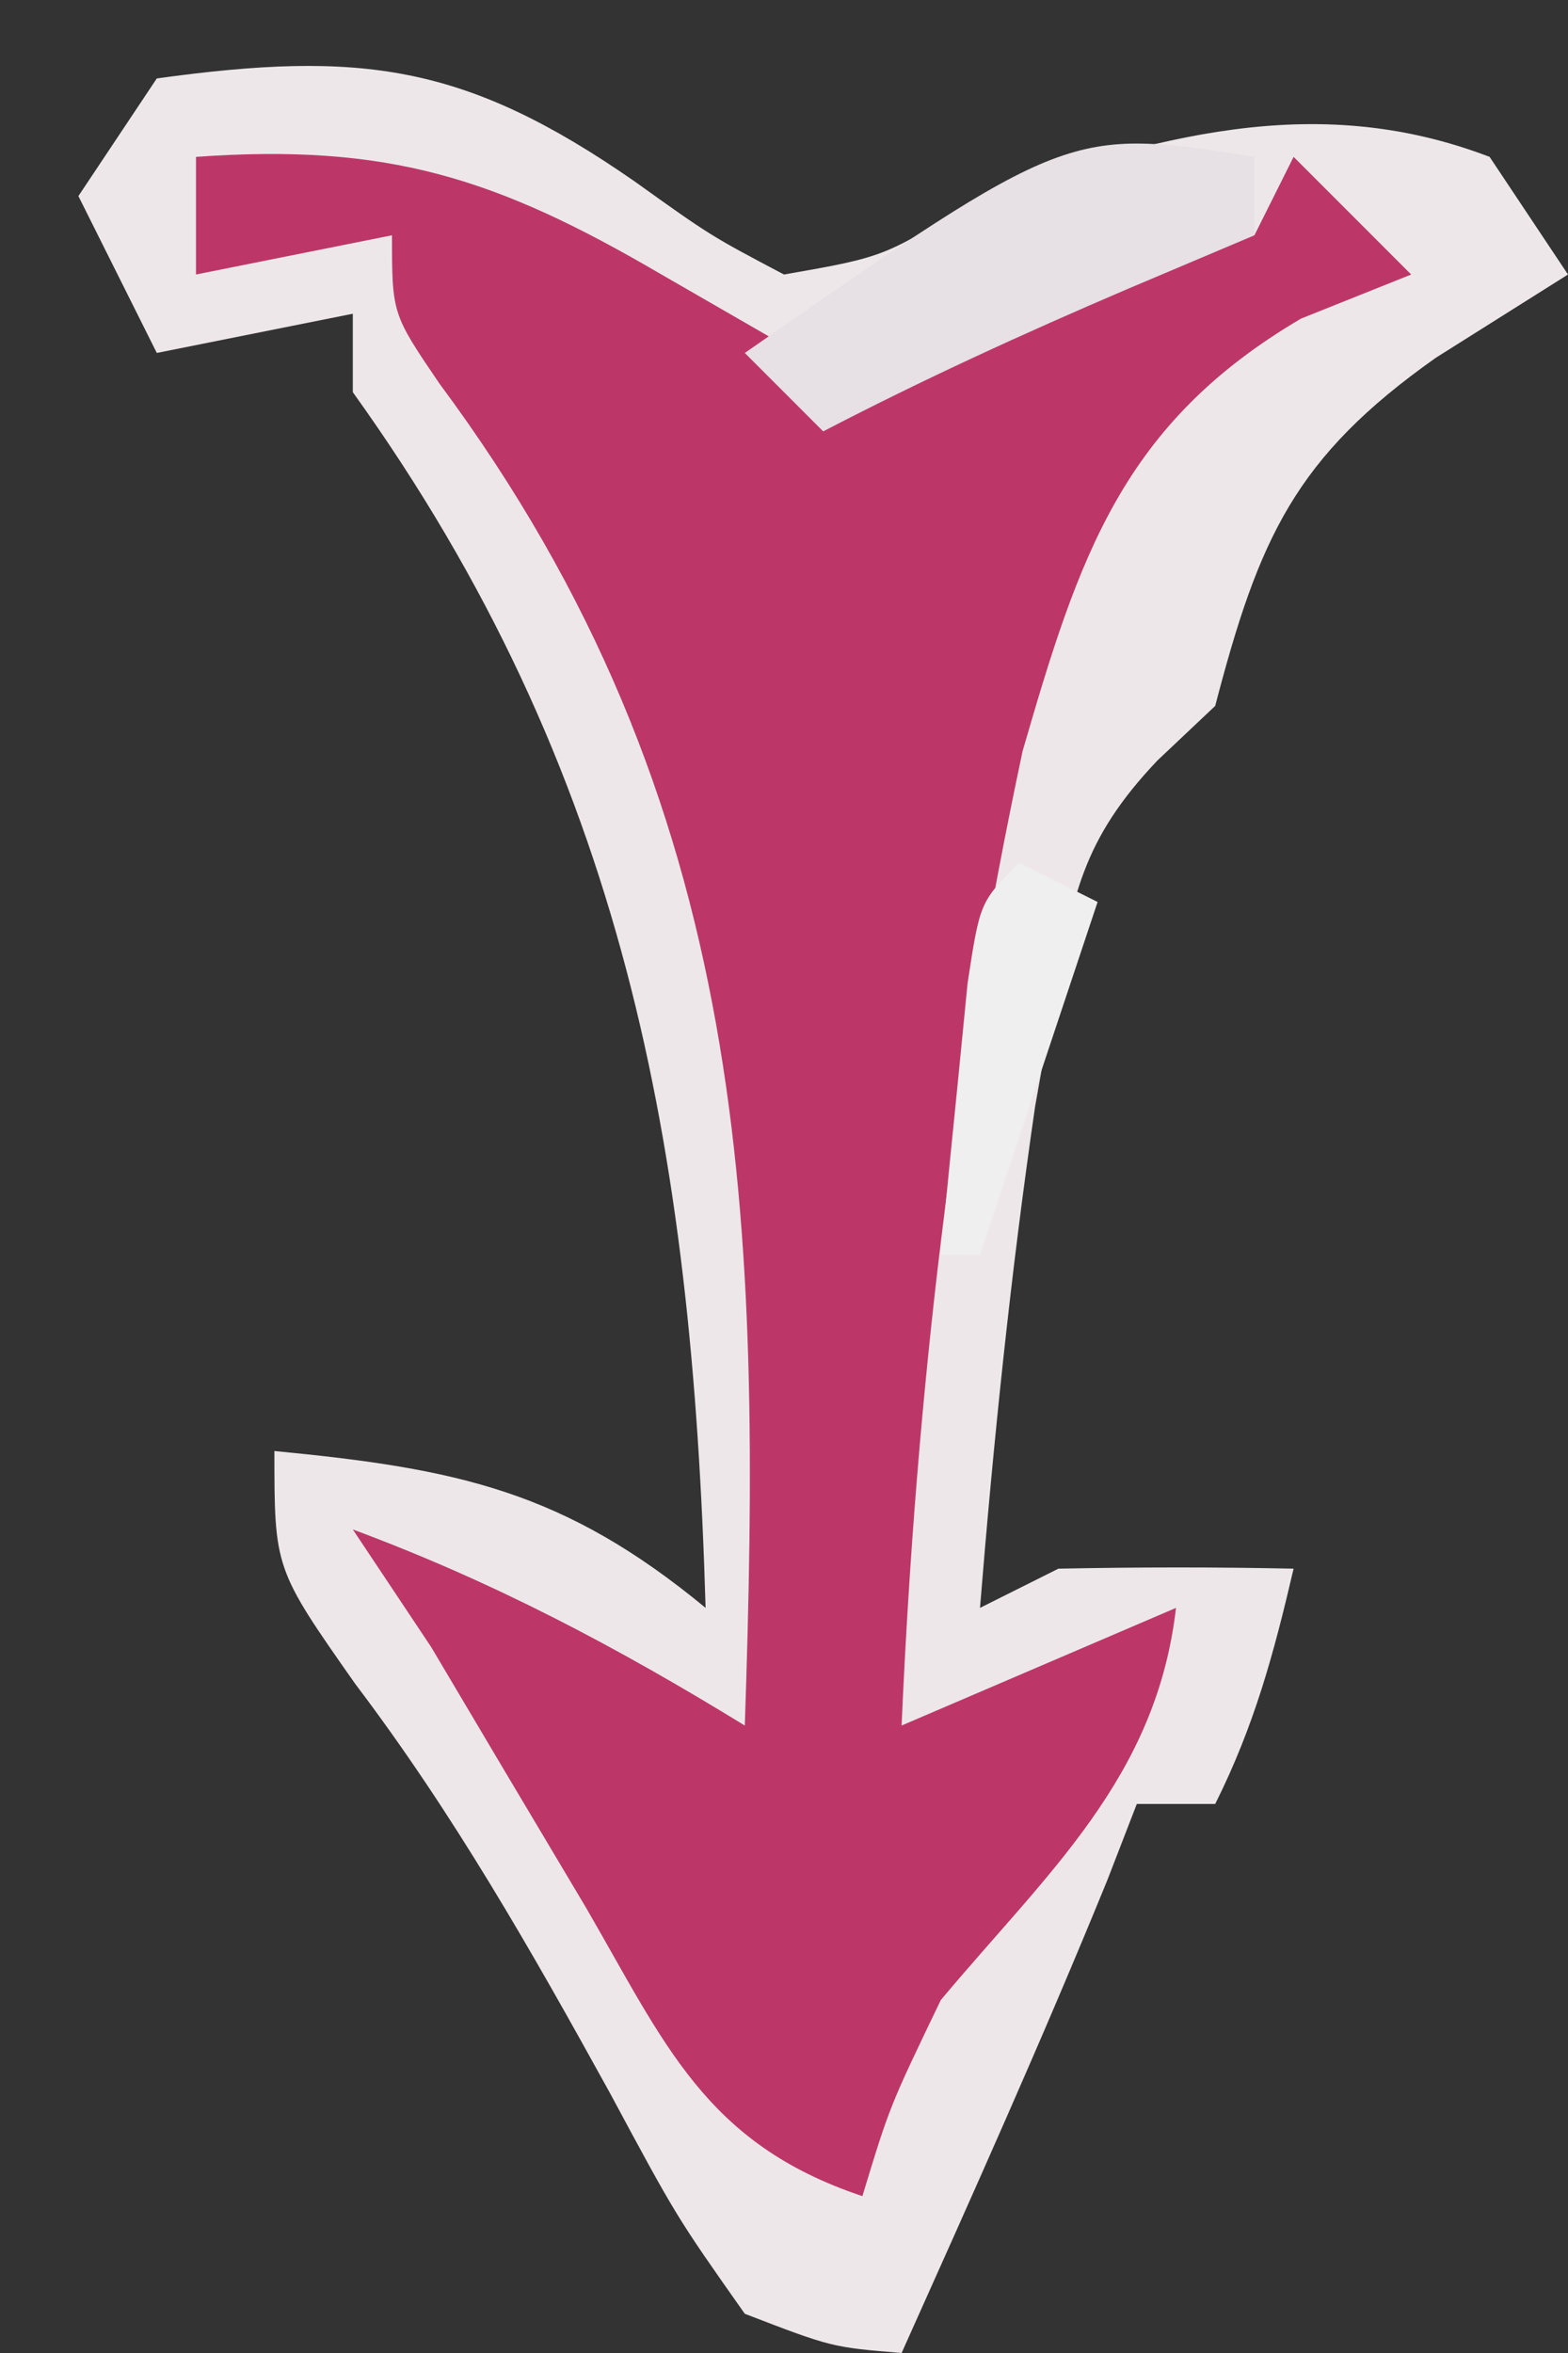 <?xml version="1.0" encoding="UTF-8"?>
<svg version="1.1" xmlns="http://www.w3.org/2000/svg" width="40" height="60">
<rect width="100%" height="100%" fill="#333333" stroke="none"/>
<path d="M0 0 C5.203 -0.718 7.866 -0.376 12.188 2.625 C14.124 4.01 14.124 4.01 16 5 C18.599 4.545 18.599 4.545 21 3 C25.42 1.533 29.485 0.274 34 2 C34.66 2.99 35.32 3.98 36 5 C34.886 5.701 33.773 6.402 32.625 7.125 C29.037 9.661 28.118 11.716 27 16 C26.513 16.46 26.025 16.92 25.523 17.395 C23.605 19.417 23.357 20.835 22.875 23.562 C22.72 24.438 22.566 25.313 22.406 26.215 C21.786 30.464 21.346 34.72 21 39 C21.99 38.505 21.99 38.505 23 38 C25 37.96 27 37.957 29 38 C28.494 40.169 28 42 27 44 C26.34 44 25.68 44 25 44 C24.753 44.639 24.505 45.279 24.25 45.938 C22.592 50 20.796 53.997 19 58 C17.215 57.852 17.215 57.852 15 57 C13.254 54.523 13.254 54.523 11.562 51.375 C9.553 47.733 7.574 44.255 5.062 40.938 C3 38 3 38 3 35 C7.673 35.449 10.388 36.019 14 39 C13.656 27.221 11.931 17.654 5 8 C5 7.34 5 6.68 5 6 C3.35 6.33 1.7 6.66 0 7 C-0.66 5.68 -1.32 4.36 -2 3 C-1.34 2.01 -0.68 1.02 0 0 Z " fill="#EDE7E9" transform="translate(4,2)"/>
<path d="M0 0 C4.898 -0.349 7.659 0.532 11.875 3 C12.842 3.557 13.809 4.114 14.805 4.688 C15.529 5.121 16.254 5.554 17 6 C17.907 5.34 18.815 4.68 19.75 4 C23 2 23 2 27 2 C27.33 1.34 27.66 0.68 28 0 C28.99 0.99 29.98 1.98 31 3 C30.072 3.371 29.144 3.743 28.188 4.125 C23.63 6.806 22.528 10.176 21.086 15.156 C19.317 23.476 18.374 31.506 18 40 C20.31 39.01 22.62 38.02 25 37 C24.499 41.341 21.717 43.752 19 47 C17.695 49.712 17.695 49.712 17 52 C12.985 50.662 11.959 48.105 9.938 44.625 C9.239 43.45 8.539 42.276 7.84 41.102 C6.929 39.566 6.929 39.566 6 38 C5.34 37.01 4.68 36.02 4 35 C7.599 36.337 10.731 37.995 14 40 C14.436 27.129 14.197 16.527 6.207 5.777 C5 4 5 4 5 2 C3.35 2.33 1.7 2.66 0 3 C0 2.01 0 1.02 0 0 Z " fill="#BC3768" transform="translate(5,4)"/>
<path d="M0 0 C0 0.66 0 1.32 0 2 C-1.073 2.454 -2.145 2.908 -3.25 3.375 C-5.881 4.501 -8.46 5.679 -11 7 C-11.66 6.34 -12.32 5.68 -13 5 C-4.738 -0.74 -4.738 -0.74 0 0 Z " fill="#E7E0E4" transform="translate(32,4)"/>
<path d="M0 0 C0.66 0.33 1.32 0.66 2 1 C1.01 3.97 0.02 6.94 -1 10 C-1.33 10 -1.66 10 -2 10 C-1.86 8.52 -1.712 7.041 -1.562 5.562 C-1.481 4.739 -1.4 3.915 -1.316 3.066 C-1 1 -1 1 0 0 Z " fill="#EFEFEF" transform="translate(26,22)"/>
</svg>
